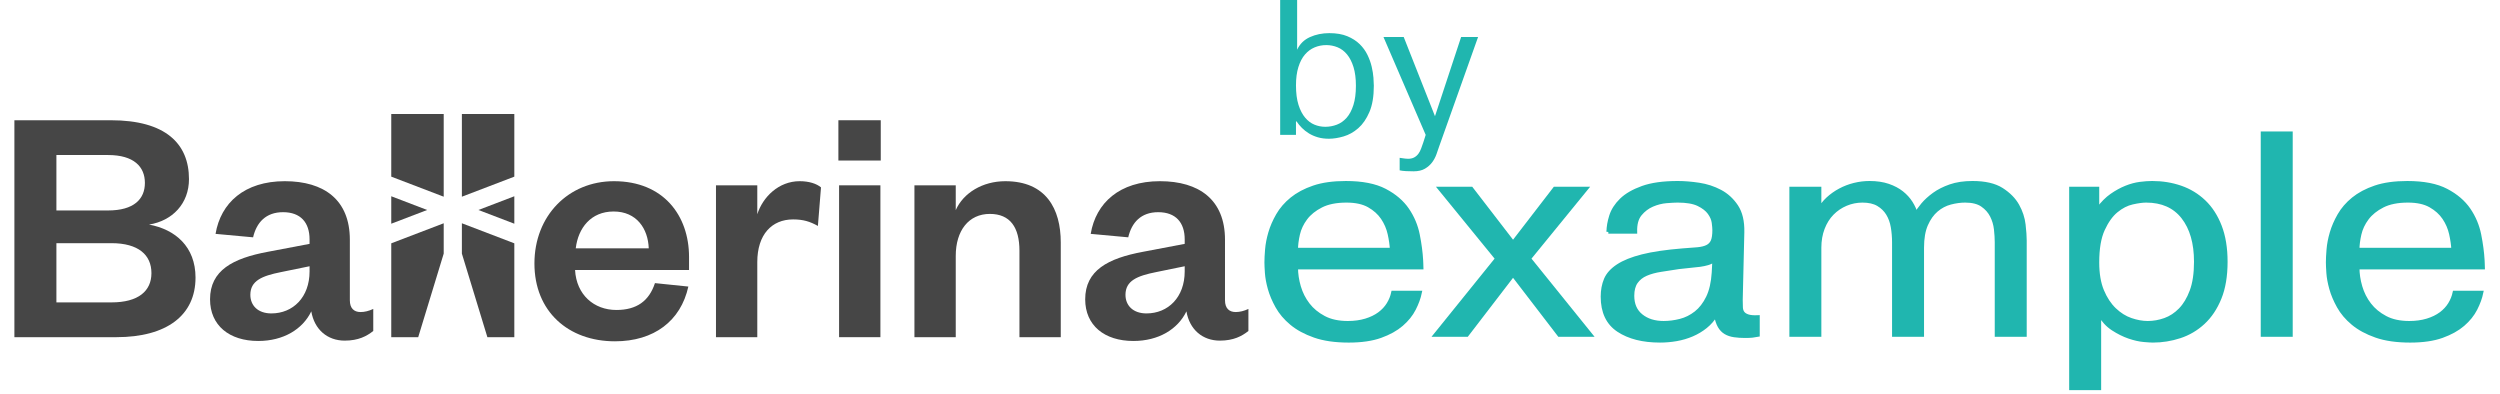 <?xml version="1.0" encoding="utf-8"?>
<!-- Generator: Adobe Illustrator 16.0.0, SVG Export Plug-In . SVG Version: 6.00 Build 0)  -->
<!DOCTYPE svg PUBLIC "-//W3C//DTD SVG 1.1//EN" "http://www.w3.org/Graphics/SVG/1.1/DTD/svg11.dtd">
<svg version="1.1" id="Layer_1" xmlns="http://www.w3.org/2000/svg" xmlns:xlink="http://www.w3.org/1999/xlink" x="0px" y="0px"
	 width="1338px" height="211.076px" viewBox="-7.703 -47.797 1338 211.076" enable-background="new -7.703 -47.797 1338 211.076"
	 xml:space="preserve">
<g>
	<g>
		<g>
			<g>
				<path fill="#464646" d="M54.55,132.66H0V16.558h51.604c29.303,0,41.834,12.53,41.834,31.514
					c0,13.085-8.848,22.298-21.377,24.324c14.006,2.581,24.879,11.796,24.879,28.383C96.938,120.866,81.642,132.66,54.55,132.66z
					 M22.485,64.842h27.642c13.822,0,19.719-6.081,19.719-14.744c0-8.662-5.896-14.926-19.719-14.926H22.485V64.842z M22.485,82.349
					v31.697h29.483c14.374,0,21.378-6.081,21.378-15.666c0-9.767-7.004-16.031-21.378-16.031H22.485z"/>
				<path fill="#464646" d="M179.538,112.94c0,4.238,2.211,6.268,5.714,6.268c2.209,0,4.424-0.553,6.818-1.659v11.795
					c-3.502,2.768-7.925,5.162-15.296,5.162c-9.213,0-16.22-5.896-17.876-15.666c-4.606,9.583-14.928,15.851-28.383,15.851
					c-15.479,0-25.801-8.295-25.801-22.299c0-15.48,12.165-21.932,30.961-25.434l22.298-4.238v-2.396
					c0-9.029-4.789-14.561-14.188-14.561c-9.213,0-14.19,5.529-16.032,13.452l-20.09-1.843
					c2.765-16.585,15.481-28.195,37.042-28.195c21.01,0,34.832,9.951,34.832,31.328L179.538,112.94L179.538,112.94z M157.976,94.698
					l-15.294,3.132c-10.136,2.023-16.399,4.605-16.399,12.162c0,5.714,4.053,9.953,11.241,9.953
					c11.607,0,20.452-8.663,20.452-22.485V94.698z"/>
				<path fill="#464646" d="M360.701,105.569c-4.055,18.429-18.43,29.302-39.253,29.302c-25.062,0-43.124-16.033-43.124-41.647
					c0-25.615,18.246-44.046,42.569-44.046c26.537,0,40.177,18.43,40.177,40.544v7.002h-61c0.734,13.27,10.137,21.377,22.113,21.377
					c10.873,0,17.506-4.791,20.643-14.374L360.701,105.569z M339.509,85.113c-0.371-10.504-6.452-19.719-18.8-19.719
					c-12.161,0-18.981,8.847-20.271,19.719H339.509z"/>
				<path fill="#464646" d="M430.037,73.134c-4.238-2.396-7.924-3.5-13.27-3.5c-11.428,0-19.168,8.106-19.168,22.852v40.175h-22.111
					V51.388h22.111v15.479c2.947-9.215,11.43-17.691,22.67-17.691c4.975,0,9.027,1.291,11.428,3.316L430.037,73.134z"/>
				<path fill="#464646" d="M441.003,16.558h22.672v21.562h-22.672V16.558z M463.49,51.388v81.271h-22.115V51.388H463.49z"/>
				<path fill="#464646" d="M503.812,132.66h-22.113V51.388h22.113v13.271c4.055-9.215,14.373-15.479,26.537-15.479
					c21.746,0,29.67,14.744,29.67,32.805v50.679h-22.113V86.407c0-12.532-4.979-19.719-15.852-19.719
					c-11.24,0-18.242,8.848-18.242,22.481V132.66L503.812,132.66z"/>
				<path fill="#464646" d="M647.916,112.94c0,4.238,2.209,6.268,5.711,6.268c2.211,0,4.426-0.553,6.818-1.659v11.795
					c-3.5,2.768-7.926,5.162-15.299,5.162c-9.211,0-16.219-5.896-17.875-15.666c-4.605,9.583-14.928,15.851-28.381,15.851
					c-15.479,0-25.799-8.295-25.799-22.299c0-15.48,12.158-21.932,30.961-25.434l22.297-4.238v-2.396
					c0-9.029-4.793-14.561-14.188-14.561c-9.215,0-14.189,5.529-16.033,13.452l-20.086-1.843
					c2.764-16.585,15.479-28.195,37.041-28.195c21.012,0,34.832,9.951,34.832,31.328V112.94L647.916,112.94z M626.351,94.698
					l-15.297,3.132c-10.139,2.023-16.4,4.605-16.4,12.162c0,5.714,4.057,9.953,11.238,9.953c11.609,0,20.459-8.663,20.459-22.485
					V94.698z"/>
			</g>
			<g>
				<polygon fill="#464646" points="201.699,46.744 201.699,13.221 229.77,13.221 229.77,57.479 				"/>
				<polygon fill="#464646" points="201.699,57.239 220.912,64.588 201.699,71.933 				"/>
				<polygon fill="#464646" points="229.77,71.695 229.77,87.93 216.124,132.66 201.699,132.66 201.699,82.427 				"/>
			</g>
			<g>
				<polygon fill="#464646" points="267.564,46.744 267.564,13.221 239.495,13.221 239.495,57.479 				"/>
				<polygon fill="#464646" points="267.564,57.239 248.354,64.588 267.564,71.933 				"/>
				<polygon fill="#464646" points="239.495,71.695 239.495,87.93 253.142,132.66 267.564,132.66 267.564,82.427 				"/>
			</g>
		</g>
	</g>
</g>
<g>
	<path fill="#20B6AF" stroke="#20B6AF" stroke-width="2" stroke-miterlimit="10" d="M752.276,108.81
		c-0.575,2.775-1.632,5.68-3.178,8.709c-1.545,3.032-3.778,5.809-6.698,8.324c-2.919,2.521-6.67,4.601-11.248,6.244
		c-4.581,1.644-10.248,2.467-17.003,2.467c-7.212,0-13.309-0.874-18.289-2.621c-4.98-1.745-9.103-3.981-12.365-6.705
		c-3.263-2.723-5.812-5.728-7.642-9.019c-1.832-3.289-3.178-6.475-4.036-9.558s-1.373-5.882-1.546-8.402
		c-0.171-2.517-0.257-4.394-0.257-5.626c0-1.747,0.112-4.032,0.344-6.86c0.227-2.825,0.8-5.805,1.717-8.94
		c0.915-3.134,2.288-6.295,4.122-9.482c1.829-3.184,4.319-6.062,7.471-8.632c3.146-2.568,7.067-4.649,11.763-6.244
		c4.693-1.592,10.418-2.389,17.174-2.389c8.699,0,15.655,1.363,20.867,4.085c5.207,2.724,9.213,6.143,12.021,10.251
		c2.804,4.112,4.693,8.609,5.667,13.489c0.972,4.882,1.572,9.43,1.804,13.643c0,0.617,0.026,1.261,0.086,1.927
		c0.056,0.67,0.085,1.312,0.085,1.927h-67.148c0,3.393,0.517,6.836,1.546,10.329c1.03,3.495,2.633,6.656,4.81,9.48
		c2.172,2.829,5.007,5.165,8.5,7.015c3.491,1.851,7.755,2.775,12.795,2.775c3.548,0,6.753-0.437,9.616-1.311
		c2.86-0.873,5.295-2.056,7.3-3.546c2.001-1.489,3.605-3.211,4.808-5.164c1.202-1.951,2.031-4.009,2.49-6.166H752.276z
		 M737.163,85.841c-0.115-2.568-0.516-5.396-1.202-8.479c-0.687-3.083-1.919-5.935-3.692-8.556
		c-1.775-2.621-4.208-4.803-7.299-6.552c-3.091-1.747-7.101-2.621-12.021-2.621c-5.495,0-10.021,0.9-13.566,2.698
		c-3.551,1.799-6.327,4.034-8.331,6.706c-2.003,2.674-3.348,5.526-4.034,8.557c-0.688,3.032-1.031,5.78-1.031,8.247H737.163z"/>
	<path fill="#20B6AF" stroke="#20B6AF" stroke-width="2" stroke-miterlimit="10" d="M824.403,53.158h16.83l-30.568,37.46
		l32.973,40.853h-16.829l-24.73-32.22l-24.729,32.22h-16.831l32.974-40.853l-30.568-37.46h16.829l22.326,28.982L824.403,53.158z"/>
	<path fill="#20B6AF" stroke="#20B6AF" stroke-width="2" stroke-miterlimit="10" d="M853.082,76.282c0-2.566,0.485-5.395,1.46-8.478
		c0.972-3.083,2.804-5.935,5.496-8.556c2.688-2.621,6.465-4.803,11.334-6.552c4.864-1.747,11.133-2.621,18.805-2.621
		c3.547,0,7.355,0.309,11.422,0.925c4.062,0.617,7.84,1.85,11.334,3.7c3.49,1.85,6.381,4.497,8.672,7.939
		c2.289,3.445,3.376,8.043,3.264,13.798l-0.859,36.228c0,1.541,0.026,2.903,0.086,4.084c0.057,1.183,0.37,2.158,0.944,2.929
		c0.572,0.771,1.487,1.364,2.748,1.773c1.259,0.412,3.032,0.565,5.324,0.462v9.559c-1.031,0.204-2.035,0.358-3.006,0.462
		c-0.975,0.101-2.262,0.154-3.864,0.154c-2.061,0-3.979-0.13-5.753-0.385c-1.776-0.256-3.321-0.771-4.637-1.542
		c-1.317-0.771-2.404-1.9-3.264-3.391c-0.858-1.489-1.518-3.521-1.976-6.091c-1.488,2.467-3.32,4.575-5.495,6.32
		c-2.176,1.749-4.58,3.188-7.212,4.317c-2.636,1.13-5.41,1.951-8.329,2.466c-2.919,0.513-5.869,0.771-8.845,0.771
		c-9.161,0-16.572-1.877-22.239-5.627c-5.668-3.75-8.502-9.736-8.502-17.96c0-3.391,0.573-6.448,1.717-9.172
		c1.145-2.722,3.321-5.138,6.526-7.245c3.204-2.105,7.557-3.854,13.053-5.242c5.495-1.387,12.648-2.439,21.467-3.159
		c3.203-0.204,5.896-0.41,8.071-0.618c2.174-0.204,3.921-0.64,5.238-1.31c1.315-0.668,2.26-1.669,2.833-3.006
		c0.572-1.334,0.859-3.287,0.859-5.858c0-0.925-0.115-2.259-0.344-4.008c-0.231-1.747-0.975-3.493-2.232-5.241
		c-1.262-1.747-3.206-3.261-5.839-4.548c-2.635-1.284-6.354-1.927-11.163-1.927c-1.373,0-3.349,0.103-5.925,0.308
		c-2.576,0.207-5.125,0.848-7.643,1.927c-2.52,1.079-4.694,2.724-6.524,4.933c-1.834,2.211-2.693,5.372-2.576,9.48H853.082z
		 M909.754,91.39c-1.138,0.823-2.329,1.414-3.579,1.771c-1.251,0.361-2.614,0.644-4.09,0.849c-1.476,0.207-3.153,0.386-5.026,0.54
		c-1.875,0.153-4.006,0.385-6.389,0.693c-3.295,0.515-6.448,1.003-9.459,1.465s-5.651,1.183-7.922,2.158
		c-2.272,0.978-4.062,2.39-5.369,4.239s-1.958,4.316-1.958,7.398c0,4.626,1.561,8.198,4.685,10.715
		c3.123,2.52,7.13,3.777,12.014,3.777c2.951,0,5.936-0.386,8.946-1.156s5.793-2.158,8.348-4.163c2.555-2.003,4.685-4.751,6.39-8.247
		c1.704-3.493,2.727-7.963,3.069-13.412L909.754,91.39z"/>
	<path fill="#20B6AF" stroke="#20B6AF" stroke-width="2" stroke-miterlimit="10" d="M966.083,53.158v10.638l-0.172,0.924
		c1.144-2.259,2.689-4.29,4.637-6.089c1.945-1.797,4.122-3.339,6.526-4.625c2.403-1.284,4.951-2.259,7.643-2.929
		c2.688-0.668,5.409-1.002,8.157-1.002c3.778,0,7.098,0.489,9.961,1.464c2.859,0.979,5.294,2.262,7.298,3.854
		c2.003,1.595,3.634,3.391,4.895,5.396c1.259,2.004,2.174,4.035,2.748,6.09c0.8-1.542,2.002-3.262,3.605-5.165
		c1.604-1.9,3.607-3.725,6.012-5.473c2.404-1.746,5.295-3.21,8.673-4.393c3.375-1.18,7.355-1.773,11.936-1.773
		c6.639,0,11.85,1.209,15.628,3.623c3.777,2.416,6.582,5.268,8.416,8.556c1.829,3.291,2.945,6.682,3.348,10.174
		c0.4,3.495,0.601,6.321,0.601,8.479v50.564h-15.111v-49.64c0-2.054-0.146-4.366-0.43-6.936c-0.287-2.568-1.004-4.984-2.147-7.247
		c-1.146-2.259-2.833-4.162-5.065-5.703c-2.232-1.542-5.298-2.312-9.188-2.312c-2.521,0-5.152,0.361-7.9,1.079
		c-2.748,0.72-5.238,2.031-7.471,3.931c-2.231,1.903-4.066,4.471-5.496,7.708c-1.432,3.238-2.146,7.375-2.146,12.41v46.71h-15.113
		V81.986c0-2.875-0.23-5.65-0.686-8.325c-0.459-2.67-1.317-5.034-2.577-7.091c-1.261-2.054-2.978-3.723-5.151-5.01
		c-2.176-1.284-4.98-1.927-8.415-1.927c-3.092,0-6.041,0.592-8.845,1.772c-2.807,1.183-5.267,2.852-7.385,5.01
		c-2.119,2.159-3.777,4.806-4.979,7.939c-1.202,3.137-1.804,6.604-1.804,10.406v46.71H950.97V53.158H966.083z"/>
	<path fill="#20B6AF" stroke="#20B6AF" stroke-width="2" stroke-miterlimit="10" d="M1114.805,53.158v10.791h0.514
		c2.175-2.979,4.552-5.369,7.128-7.168c2.576-1.797,5.153-3.211,7.729-4.239c2.575-1.026,5.066-1.696,7.47-2.004
		c2.405-0.309,4.577-0.462,6.525-0.462c5.382,0,10.447,0.824,15.199,2.467c4.75,1.645,8.932,4.189,12.536,7.631
		c3.607,3.444,6.44,7.838,8.502,13.181c2.061,5.345,3.091,11.664,3.091,18.961c0,7.605-1.09,14.081-3.263,19.423
		c-2.177,5.346-5.096,9.713-8.76,13.104c-3.664,3.393-7.842,5.858-12.535,7.399c-4.696,1.541-9.504,2.312-14.427,2.312
		c-0.918,0-2.548-0.104-4.894-0.309c-2.349-0.206-4.954-0.797-7.814-1.772c-2.863-0.978-5.752-2.415-8.673-4.316
		c-2.919-1.901-5.354-4.549-7.299-7.939v39.772h-15.112V53.158H1114.805z M1114.805,92.624c0,6.064,0.858,11.151,2.575,15.262
		c1.718,4.111,3.921,7.452,6.612,10.02c2.688,2.569,5.608,4.394,8.758,5.473c3.147,1.079,6.153,1.619,9.017,1.619
		c3.091,0,6.153-0.54,9.188-1.619c3.032-1.079,5.78-2.876,8.243-5.395c2.461-2.519,4.465-5.859,6.011-10.021
		c1.547-4.162,2.319-9.376,2.319-15.646c0-10.071-2.292-18.037-6.87-23.895c-4.581-5.858-11.163-8.787-19.749-8.787
		c-1.949,0-4.41,0.335-7.385,1.002c-2.979,0.669-5.839,2.134-8.588,4.394c-2.747,2.261-5.124,5.577-7.126,9.943
		C1115.805,79.342,1114.805,85.223,1114.805,92.624z"/>
	<path fill="#20B6AF" stroke="#20B6AF" stroke-width="2" stroke-miterlimit="10" d="M1218.358,23.56v107.911h-15.112V23.56H1218.358
		z"/>
	<path fill="#20B6AF" stroke="#20B6AF" stroke-width="2" stroke-miterlimit="10" d="M1320.368,108.81
		c-0.573,2.775-1.631,5.68-3.178,8.709c-1.543,3.032-3.777,5.809-6.696,8.324c-2.919,2.521-6.671,4.601-11.249,6.244
		c-4.58,1.644-10.247,2.467-17.002,2.467c-7.212,0-13.31-0.874-18.289-2.621c-4.98-1.745-9.103-3.981-12.365-6.705
		c-3.264-2.723-5.812-5.728-7.642-9.019c-1.833-3.289-3.178-6.475-4.036-9.558s-1.373-5.882-1.547-8.402
		c-0.171-2.517-0.256-4.394-0.256-5.626c0-1.747,0.111-4.032,0.344-6.86c0.227-2.825,0.799-5.805,1.717-8.94
		c0.915-3.134,2.288-6.295,4.121-9.482c1.829-3.184,4.319-6.062,7.471-8.632c3.146-2.568,7.067-4.649,11.764-6.244
		c4.693-1.592,10.417-2.389,17.173-2.389c8.7,0,15.656,1.363,20.867,4.085c5.207,2.724,9.214,6.143,12.021,10.251
		c2.804,4.112,4.692,8.609,5.666,13.489c0.973,4.882,1.573,9.43,1.805,13.643c0,0.617,0.025,1.261,0.085,1.927
		c0.056,0.67,0.086,1.312,0.086,1.927h-67.148c0,3.393,0.516,6.836,1.545,10.329c1.031,3.495,2.634,6.656,4.811,9.48
		c2.172,2.829,5.006,5.165,8.499,7.015c3.492,1.851,7.755,2.775,12.795,2.775c3.548,0,6.753-0.437,9.617-1.311
		c2.86-0.873,5.294-2.056,7.3-3.546c2.001-1.489,3.605-3.211,4.808-5.164c1.202-1.951,2.031-4.009,2.489-6.166H1320.368z
		 M1305.256,85.841c-0.116-2.568-0.517-5.396-1.202-8.479c-0.688-3.083-1.919-5.935-3.692-8.556
		c-1.777-2.621-4.208-4.803-7.299-6.552c-3.091-1.747-7.101-2.621-12.022-2.621c-5.494,0-10.02,0.9-13.565,2.698
		c-3.552,1.799-6.328,4.034-8.331,6.706c-2.003,2.674-3.349,5.526-4.034,8.557c-0.688,3.032-1.031,5.78-1.031,8.247H1305.256z"/>
</g>
<g>
	<path fill="#20B6AF" d="M686.523-47.797v26.606c1.446-3.093,3.729-5.344,6.862-6.753c3.13-1.409,6.583-2.115,10.361-2.115
		c3.782,0,6.996,0.552,9.645,1.65c2.647,1.102,4.847,2.51,6.601,4.229c1.754,1.718,3.146,3.645,4.177,5.775
		c1.032,2.132,1.788,4.245,2.269,6.342c0.482,2.099,0.791,4.04,0.929,5.828c0.136,1.789,0.207,3.231,0.207,4.33
		c0,5.708-0.791,10.401-2.372,14.078c-1.584,3.68-3.574,6.566-5.982,8.664c-2.409,2.1-5.02,3.559-7.839,4.384
		c-2.82,0.824-5.43,1.236-7.836,1.236c-2.201,0-4.179-0.258-5.932-0.773c-1.754-0.516-3.338-1.202-4.746-2.062
		c-1.41-0.857-2.663-1.839-3.76-2.941c-1.103-1.099-2.065-2.269-2.891-3.506h-0.309v7.22h-8.457v-72.192H686.523z M685.907-2.109
		c0,4.125,0.446,7.597,1.341,10.416c0.892,2.821,2.078,5.104,3.557,6.857c1.477,1.754,3.145,3.01,5.002,3.764
		c1.856,0.76,3.783,1.135,5.775,1.135c2.132,0,4.196-0.375,6.191-1.135c1.989-0.754,3.743-1.992,5.258-3.711
		c1.513-1.718,2.715-3.987,3.61-6.806c0.891-2.819,1.34-6.256,1.34-10.315c0-3.918-0.435-7.253-1.289-10.004
		c-0.858-2.748-2.01-5.001-3.454-6.754c-1.445-1.755-3.132-3.024-5.056-3.816c-1.926-0.79-3.956-1.187-6.088-1.187
		c-2.197,0-4.276,0.414-6.236,1.238c-1.959,0.823-3.68,2.099-5.155,3.816c-1.48,1.718-2.647,3.954-3.507,6.702
		C686.333-9.158,685.907-5.89,685.907-2.109z"/>
	<path fill="#20B6AF" d="M741.391,36.669c1.365,0.206,2.353,0.341,2.966,0.413c0.613,0.065,1.125,0.101,1.536,0.101
		c1.293,0,2.385-0.242,3.271-0.721c0.889-0.483,1.636-1.133,2.249-1.959c0.613-0.825,1.105-1.77,1.482-2.835
		c0.372-1.068,0.772-2.183,1.185-3.352l1.246-3.92l-22.598-52.393h10.832l16.738,42.389l13.991-42.389h9.076l-20.834,58.58
		c-0.411,1.239-0.894,2.631-1.443,4.179c-0.549,1.547-1.325,2.99-2.317,4.331c-1.002,1.34-2.29,2.476-3.869,3.403
		c-1.583,0.929-3.612,1.393-6.083,1.393c-1.445,0-2.806-0.037-4.074-0.103c-1.273-0.068-2.392-0.207-3.354-0.413V36.669z"/>
</g>
</svg>
